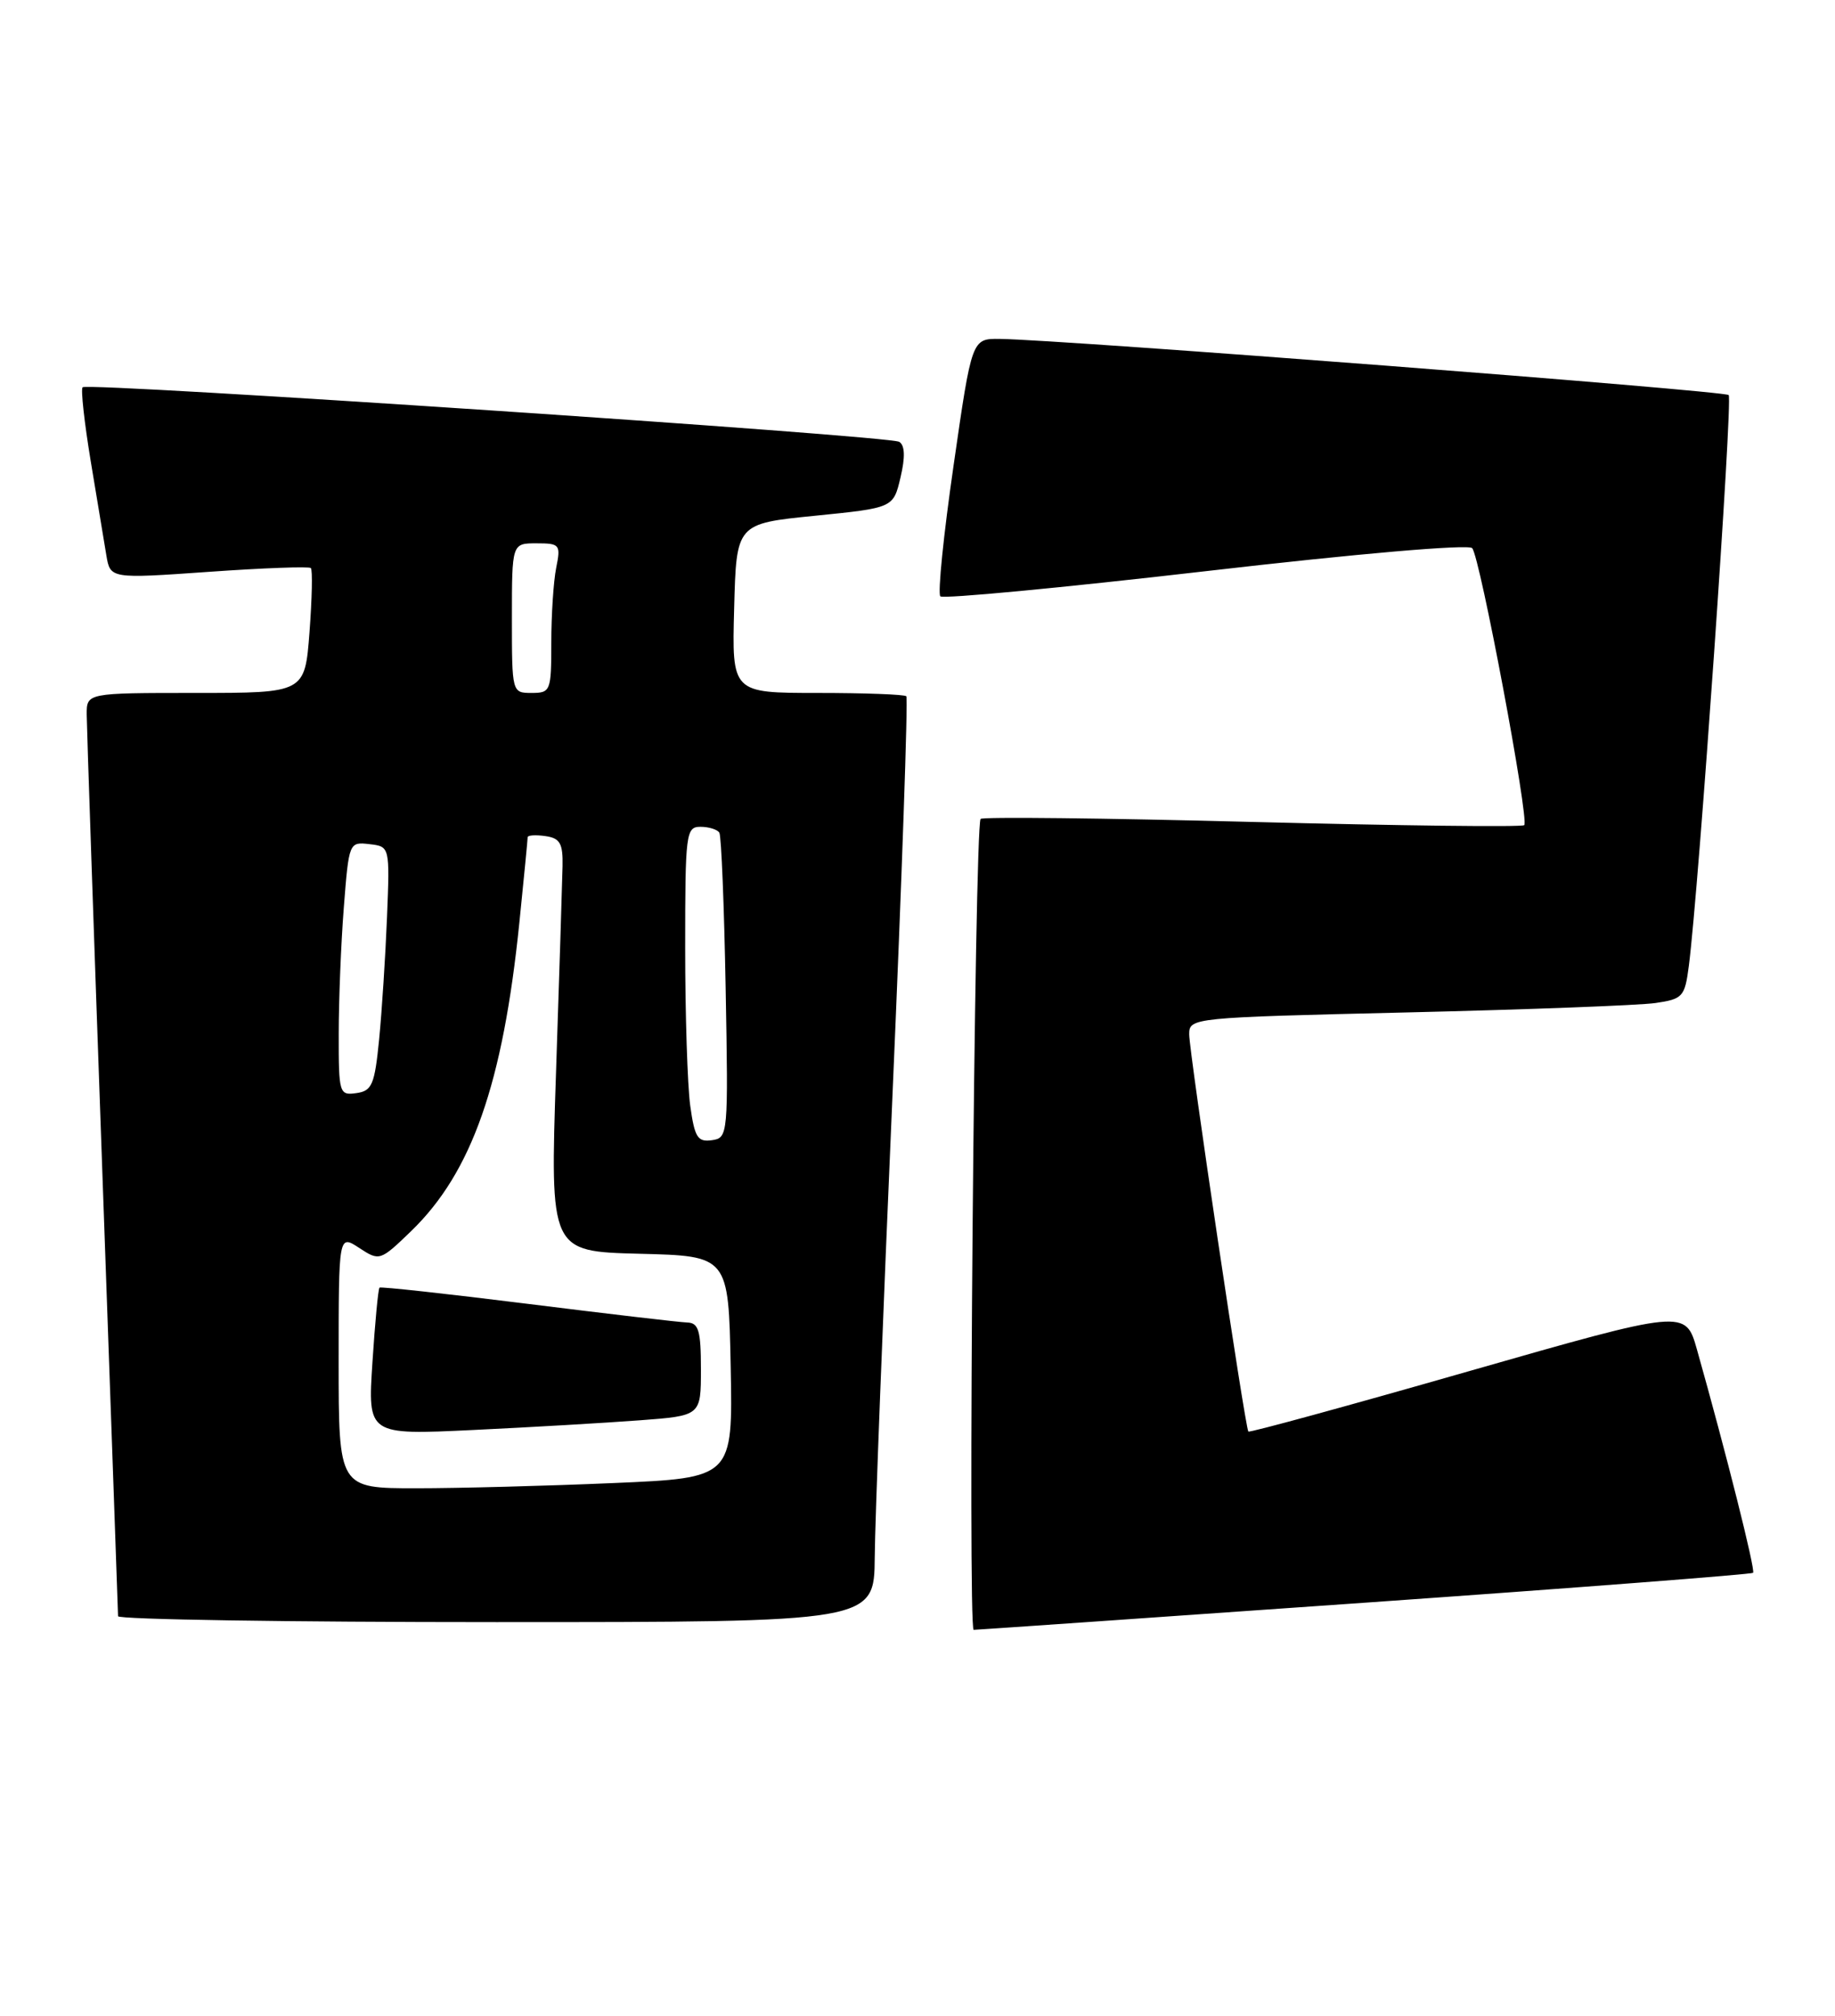 <?xml version="1.0" encoding="UTF-8" standalone="no"?>
<!DOCTYPE svg PUBLIC "-//W3C//DTD SVG 1.1//EN" "http://www.w3.org/Graphics/SVG/1.1/DTD/svg11.dtd" >
<svg xmlns="http://www.w3.org/2000/svg" xmlns:xlink="http://www.w3.org/1999/xlink" version="1.1" viewBox="0 0 233 256">
 <g >
 <path fill="currentColor"
d=" M 173.37 203.53 C 200.25 201.64 222.40 199.93 222.60 199.74 C 222.92 199.41 219.18 184.53 215.47 171.38 C 214.02 166.26 214.02 166.26 186.39 174.17 C 171.19 178.53 158.65 181.96 158.51 181.80 C 158.10 181.30 151.00 133.65 151.00 131.36 C 151.00 129.25 151.28 129.22 178.75 128.57 C 194.01 128.21 208.17 127.67 210.20 127.38 C 213.68 126.87 213.93 126.59 214.44 122.67 C 215.70 112.96 220.04 50.71 219.50 50.17 C 218.95 49.62 134.84 43.14 126.95 43.04 C 123.40 43.00 123.40 43.00 121.09 59.05 C 119.81 67.88 119.05 75.38 119.40 75.73 C 119.74 76.08 134.90 74.64 153.07 72.54 C 172.31 70.31 186.45 69.09 186.93 69.61 C 187.92 70.68 194.20 104.14 193.54 104.79 C 193.29 105.05 177.72 104.86 158.94 104.38 C 140.17 103.89 124.67 103.72 124.51 104.00 C 123.74 105.33 122.87 207.00 123.63 206.98 C 124.11 206.97 146.49 205.42 173.37 203.53 Z  M 111.07 197.75 C 111.10 193.21 112.12 166.85 113.32 139.17 C 114.52 111.48 115.31 88.65 115.08 88.42 C 114.85 88.19 109.78 88.00 103.80 88.00 C 92.93 88.00 92.93 88.00 93.22 77.25 C 93.50 66.50 93.50 66.50 103.47 65.50 C 113.43 64.50 113.43 64.50 114.34 60.64 C 114.96 58.03 114.90 56.56 114.18 56.11 C 112.91 55.33 11.14 48.52 10.49 49.18 C 10.24 49.43 10.71 53.65 11.52 58.57 C 12.34 63.48 13.23 68.85 13.50 70.50 C 14.00 73.50 14.00 73.50 26.53 72.62 C 33.43 72.13 39.25 71.92 39.47 72.14 C 39.70 72.36 39.62 76.02 39.30 80.27 C 38.71 88.00 38.71 88.00 24.86 88.00 C 11.00 88.00 11.00 88.00 11.01 90.75 C 11.02 92.26 11.91 118.47 13.00 149.00 C 14.09 179.53 14.98 204.84 14.99 205.25 C 14.99 205.66 36.60 206.00 63.00 206.00 C 111.00 206.00 111.00 206.00 111.07 197.75 Z  M 43.00 172.88 C 43.00 156.77 43.00 156.77 45.61 158.48 C 48.19 160.17 48.27 160.14 52.20 156.35 C 59.91 148.89 63.86 137.63 65.95 117.14 C 66.53 111.45 67.00 106.58 67.00 106.32 C 67.00 106.07 68.01 106.00 69.25 106.18 C 71.11 106.44 71.49 107.11 71.43 110.00 C 71.39 111.92 71.02 123.72 70.60 136.22 C 69.84 158.93 69.84 158.93 81.17 159.22 C 92.50 159.50 92.50 159.50 92.78 173.59 C 93.05 187.69 93.05 187.69 77.87 188.34 C 69.52 188.70 58.25 189.00 52.84 189.00 C 43.00 189.00 43.00 189.00 43.00 172.88 Z  M 81.25 180.37 C 89.00 179.79 89.00 179.79 89.00 173.90 C 89.00 168.97 88.71 167.99 87.25 167.95 C 86.29 167.92 77.17 166.85 67.00 165.58 C 56.83 164.31 48.36 163.38 48.19 163.52 C 48.02 163.67 47.62 167.94 47.29 173.01 C 46.69 182.24 46.69 182.24 60.09 181.60 C 67.47 181.25 76.99 180.69 81.25 180.37 Z  M 87.64 140.41 C 87.29 137.83 87.00 128.81 87.00 120.36 C 87.00 105.82 87.10 105.00 88.94 105.00 C 90.01 105.00 91.09 105.34 91.34 105.75 C 91.59 106.16 91.95 115.05 92.14 125.50 C 92.48 144.16 92.45 144.51 90.39 144.80 C 88.58 145.06 88.20 144.44 87.64 140.41 Z  M 43.01 131.32 C 43.01 127.02 43.30 119.76 43.66 115.20 C 44.30 106.99 44.33 106.90 46.90 107.20 C 49.50 107.50 49.50 107.50 49.14 116.50 C 48.94 121.45 48.49 128.43 48.14 132.00 C 47.57 137.75 47.24 138.54 45.25 138.82 C 43.08 139.13 43.00 138.86 43.01 131.32 Z  M 65.00 78.50 C 65.00 69.00 65.00 69.00 68.12 69.00 C 71.09 69.00 71.22 69.16 70.62 72.12 C 70.28 73.84 70.00 78.12 70.00 81.62 C 70.00 87.76 69.91 88.00 67.50 88.00 C 65.01 88.00 65.00 87.97 65.00 78.50 Z "/>
</g>
</svg>